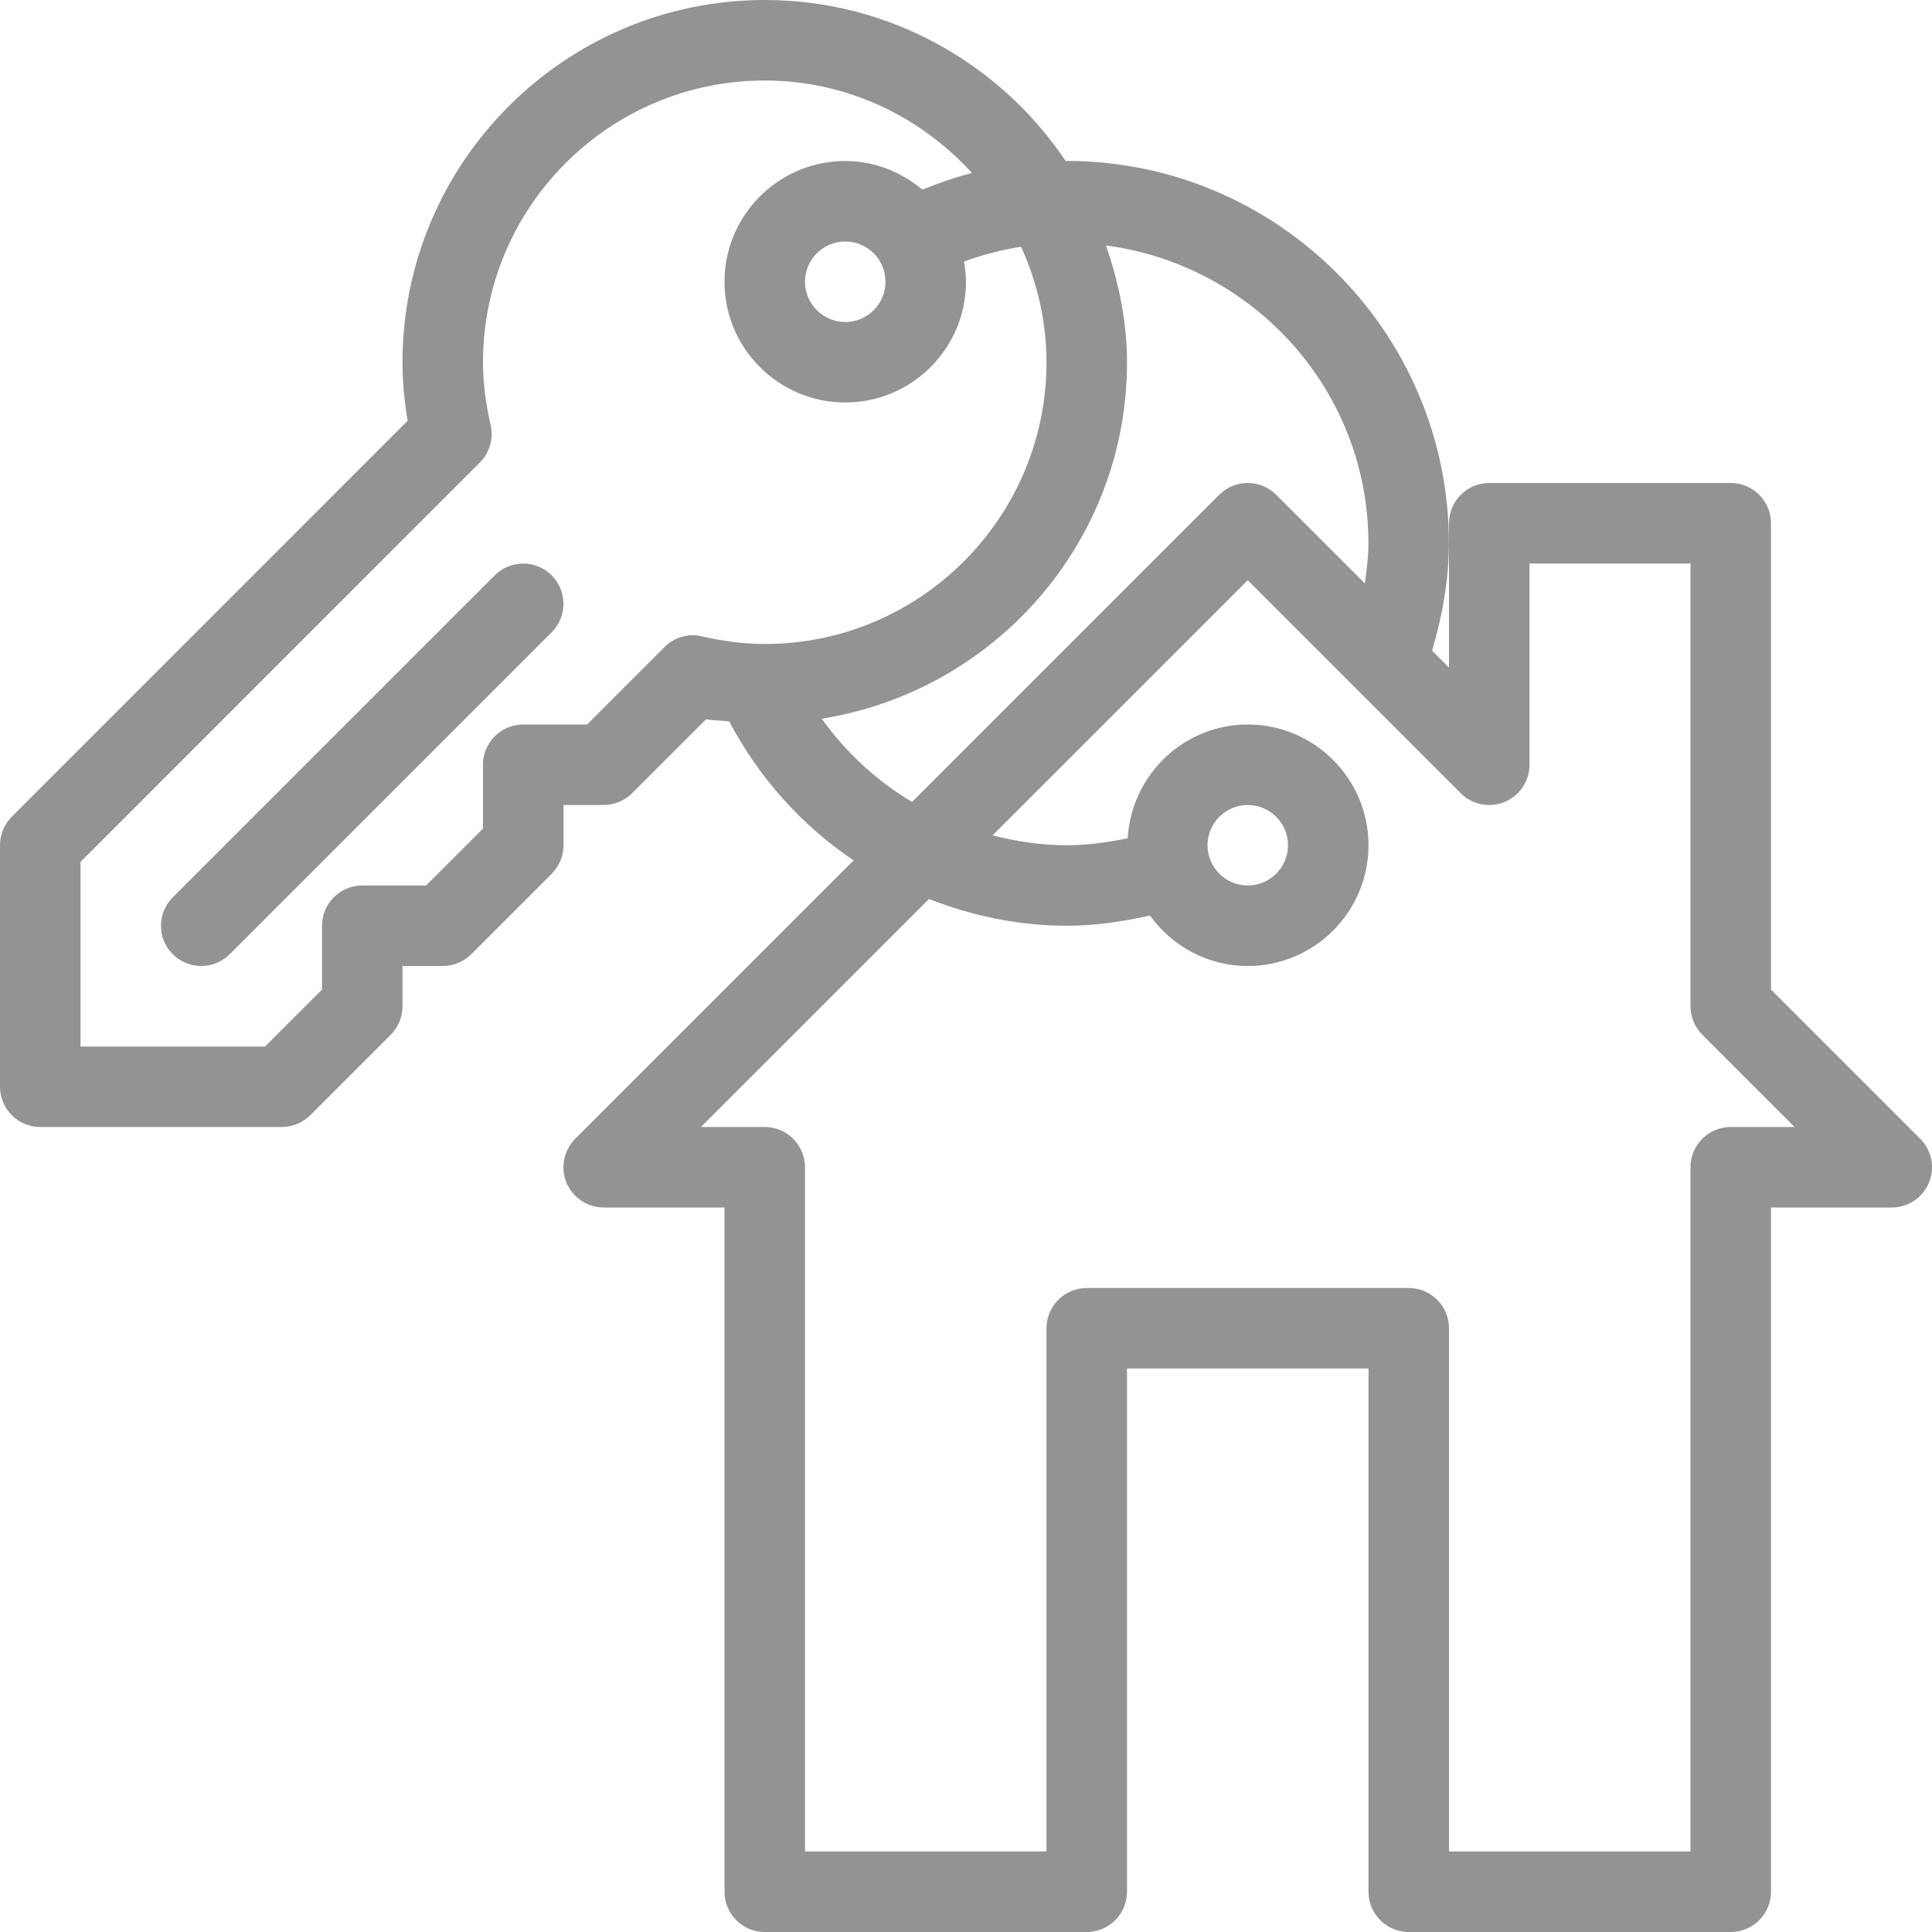 <svg width='200' height='200' fill="#929394" xmlns="http://www.w3.org/2000/svg" xmlns:xlink="http://www.w3.org/1999/xlink" version="1.1" x="0px" y="0px" viewBox="0 0 24 24" style="enable-background:new 0 0 24 24;" xml:space="preserve"><g><path d="M6.146,7.147l-4,4c-0.195,0.195-0.195,0.512,0,0.707C2.244,11.951,2.372,12,2.5,12s0.256-0.049,0.353-0.146l4-4   c0.195-0.195,0.195-0.512,0-0.707S6.341,6.952,6.146,7.147z"/><path d="M23.854,14.147L22,12.293V6.5C22,6.224,21.776,6,21.5,6h-3C18.224,6,18,6.224,18,6.5v1.793l-0.21-0.21   c0.127-0.433,0.209-0.878,0.209-1.334c0-2.619-2.131-4.75-4.75-4.75C13.245,1.999,13.241,2,13.238,2C12.429,0.795,11.056,0,9.5,0   C7.019,0,5,2.019,5,4.5c0,0.236,0.021,0.476,0.064,0.727l-4.918,4.919C0.053,10.24,0,10.367,0,10.5v3C0,13.776,0.224,14,0.5,14h3   c0.133,0,0.26-0.053,0.354-0.146l1-1C4.947,12.76,5,12.633,5,12.5V12h0.5c0.133,0,0.26-0.053,0.354-0.146l1-1   C6.947,10.76,7,10.633,7,10.5V10h0.5c0.133,0,0.26-0.053,0.353-0.147l0.918-0.918C8.87,8.952,8.962,8.95,9.058,8.961   c0.372,0.704,0.904,1.295,1.546,1.727l-3.459,3.459c-0.142,0.143-0.185,0.358-0.108,0.545C7.115,14.878,7.298,15,7.5,15H9v8.5   C9,23.776,9.224,24,9.5,24h4c0.276,0,0.5-0.224,0.5-0.5V17h3v6.5c0,0.276,0.224,0.5,0.5,0.5h4c0.276,0,0.5-0.224,0.5-0.5V15h1.5   c0.202,0,0.384-0.121,0.462-0.308C24.04,14.505,23.997,14.29,23.854,14.147z M8.719,7.905c-0.17-0.041-0.343,0.012-0.465,0.134   L7.293,9H6.5C6.224,9,6,9.224,6,9.5v0.793L5.293,11H4.5C4.224,11,4,11.224,4,11.5v0.793L3.293,13H1v-2.293l4.961-4.962   c0.121-0.121,0.172-0.297,0.134-0.464C6.031,5,6,4.745,6,4.5C6,2.57,7.57,1,9.5,1c1.022,0,1.934,0.448,2.575,1.149   c-0.21,0.053-0.415,0.125-0.617,0.207C11.197,2.137,10.866,2,10.5,2C9.673,2,9,2.673,9,3.5S9.673,5,10.5,5S12,4.327,12,3.5   c0-0.086-0.011-0.169-0.025-0.251c0.231-0.084,0.467-0.147,0.71-0.183C12.883,3.504,13,3.988,13,4.5C13,6.43,11.43,8,9.5,8   C9.255,8,8.999,7.969,8.719,7.905z M11,3.5C11,3.776,10.775,4,10.5,4S10,3.776,10,3.5S10.225,3,10.5,3S11,3.224,11,3.5z    M10.208,8.928C12.351,8.586,14,6.739,14,4.5c0-0.51-0.104-0.993-0.261-1.451c1.834,0.243,3.26,1.8,3.26,3.701   c0,0.168-0.022,0.333-0.044,0.498l-1.102-1.102c-0.195-0.195-0.512-0.195-0.707,0L11.33,9.962C10.891,9.7,10.51,9.35,10.208,8.928z    M21.5,14c-0.276,0-0.5,0.224-0.5,0.5V23h-3v-6.5c0-0.276-0.224-0.5-0.5-0.5h-4c-0.276,0-0.5,0.224-0.5,0.5V23h-3v-8.5   c0-0.276-0.224-0.5-0.5-0.5H8.707l2.833-2.832c0.538,0.209,1.113,0.332,1.71,0.332c0.35,0,0.696-0.051,1.035-0.127   C14.558,11.751,14.999,12,15.5,12c0.827,0,1.5-0.673,1.5-1.5S16.327,9,15.5,9c-0.797,0-1.445,0.627-1.491,1.413   C13.76,10.464,13.507,10.5,13.25,10.5c-0.315,0-0.622-0.047-0.92-0.123l3.17-3.169l2.646,2.646c0.144,0.143,0.36,0.186,0.545,0.108   C18.878,9.885,19,9.702,19,9.5V7h2v5.5c0,0.133,0.053,0.26,0.147,0.354L22.293,14H21.5z M15,10.5c0-0.276,0.225-0.5,0.5-0.5   s0.5,0.224,0.5,0.5S15.775,11,15.5,11S15,10.776,15,10.5z"/></g></svg>